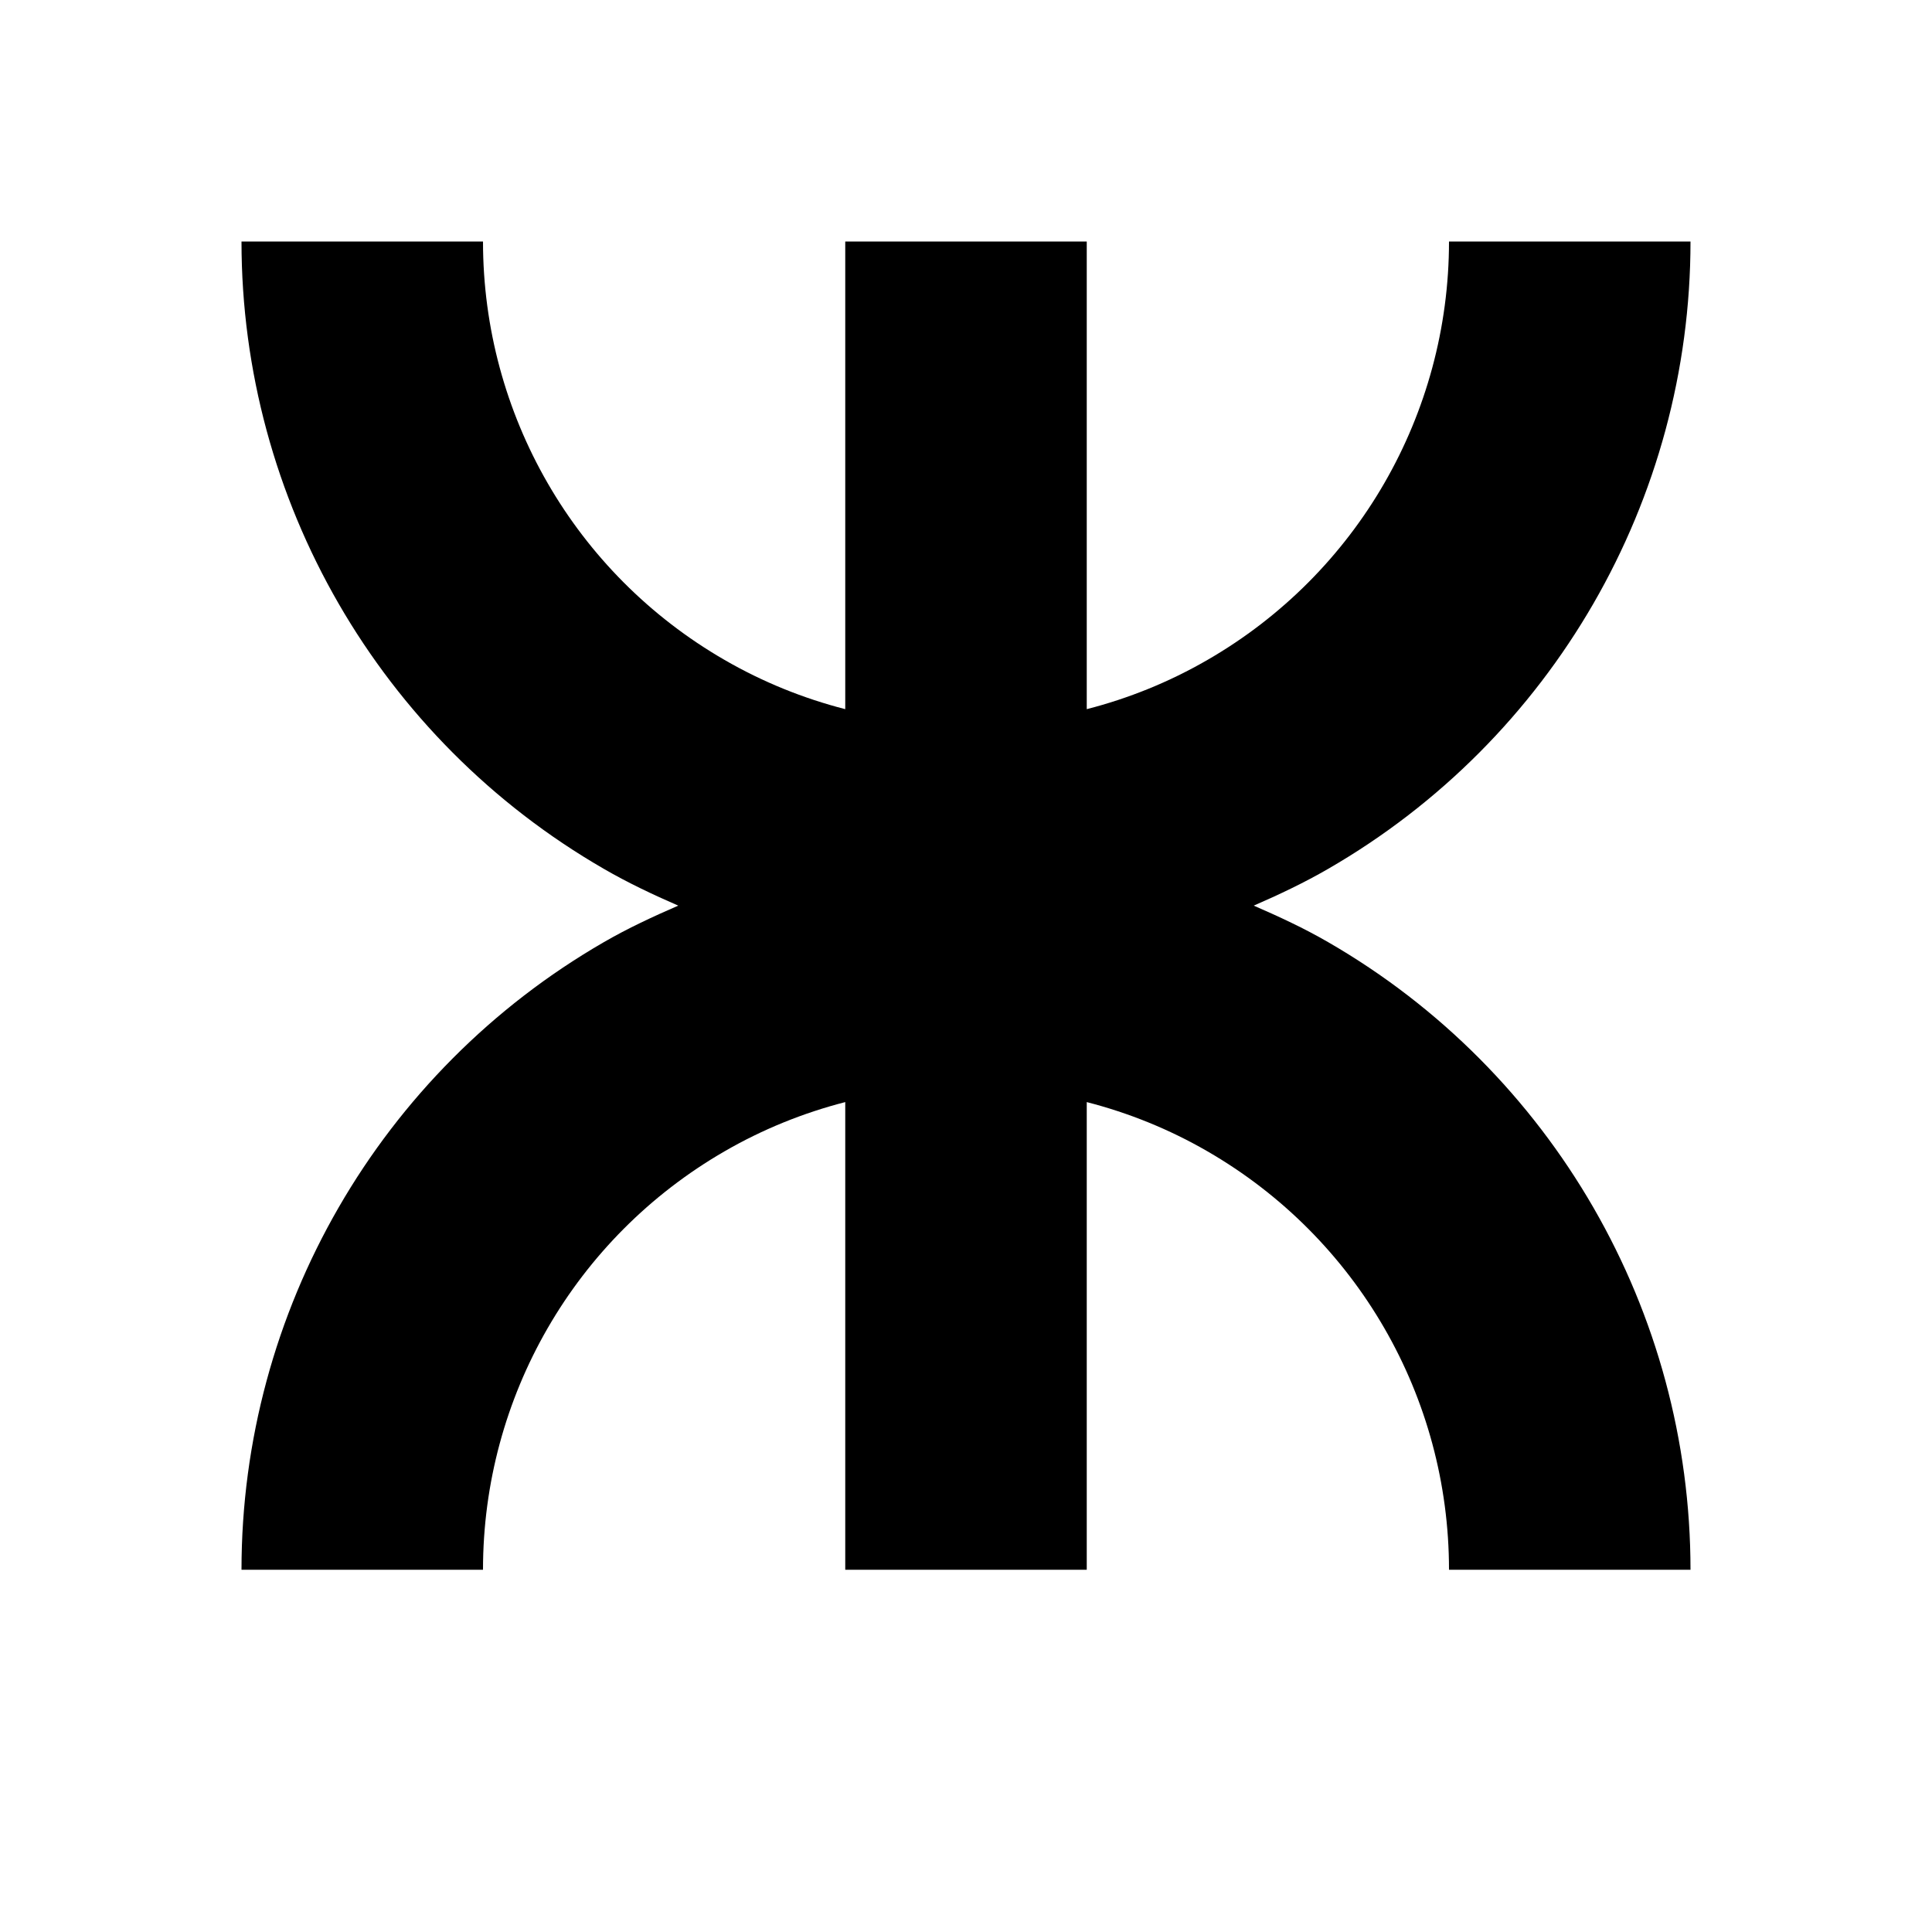 <?xml version="1.0" encoding="utf-8" ?>
<svg baseProfile="full" height="16" version="1.1" width="16" xmlns="http://www.w3.org/2000/svg" xmlns:ev="http://www.w3.org/2001/xml-events" xmlns:xlink="http://www.w3.org/1999/xlink"><defs /><path d="M 2.0,2.0 C 2.0,4.142 3.145,6.124 5.0,7.195 C 5.2,7.311 5.408,7.409 5.617,7.5 C 5.408,7.591 5.2,7.687 5.0,7.803 C 3.145,8.874 2.0,10.858 2.0,13.0 L 4.0,13.0 C 4.0,11.569 4.761,10.251 6.0,9.535 C 6.318,9.351 6.654,9.216 7.0,9.127 L 7.0,12.0 L 7.0,13.0 L 9.0,13.0 L 9.0,12.0 L 9.0,9.127 C 9.346,9.216 9.682,9.351 10.0,9.535 C 11.239,10.251 12.0,11.569 12.0,13.0 L 14.0,13.0 C 14.0,10.858 12.855,8.874 11.0,7.803 C 10.8,7.687 10.592,7.591 10.383,7.5 C 10.592,7.409 10.8,7.311 11.0,7.195 C 12.855,6.124 14.0,4.142 14.0,2.0 L 12.0,2.0 C 12.0,3.431 11.239,4.75 10.0,5.465 C 9.682,5.649 9.346,5.784 9.0,5.873 L 9.0,3.0 L 9.0,2.0 L 7.0,2.0 L 7.0,3.0 L 7.0,5.873 C 6.654,5.784 6.318,5.649 6.0,5.465 C 4.761,4.75 4.0,3.431 4.0,2.0 L 2.0,2.0" fill="#000" /></svg>